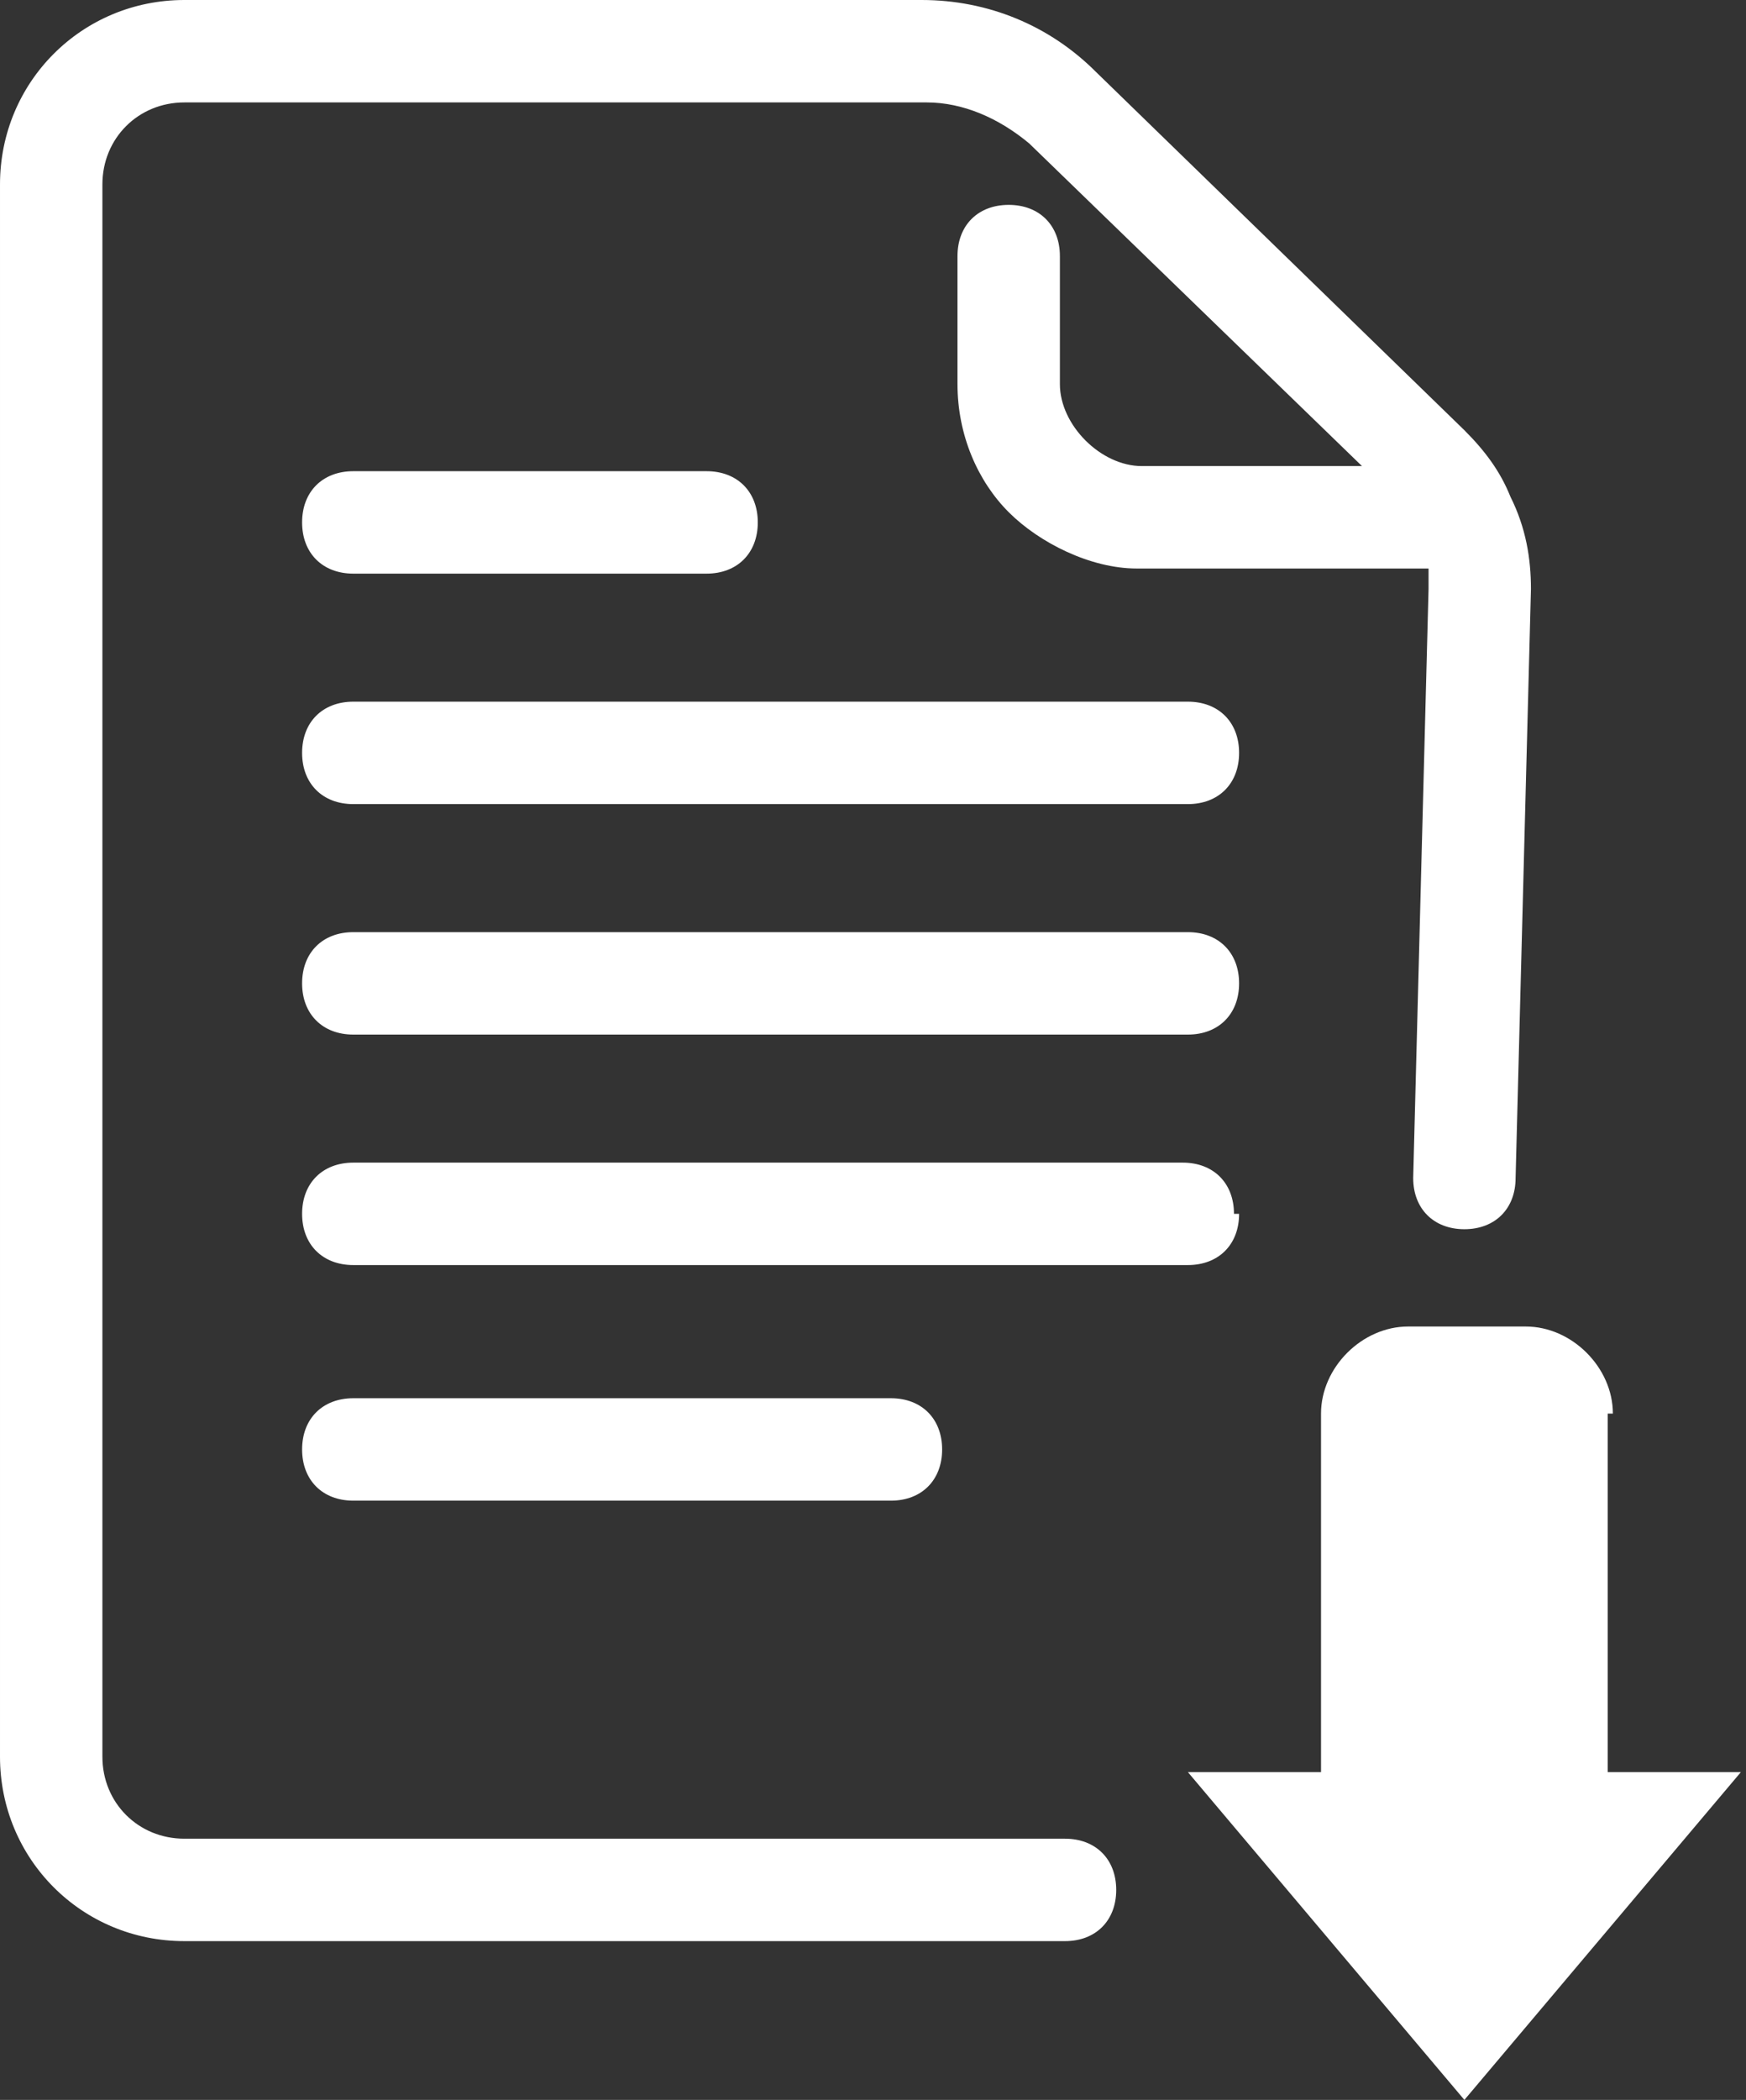 <svg viewBox="0 0 34.1 41" xmlns="http://www.w3.org/2000/svg"><rect x="0" y="0" width="34.1" height="41" fill="#333333" stroke="none"/><g fill="#fff"><path d="m6.9 11.2h6.9c.6 0 1-.4 1-1s-.4-1-1-1h-6.9c-.6 0-1 .4-1 1s.4 1 1 1z"/><path d="m17.4 29.3c.6 0 1-.4 1-1s-.4-1-1-1h-10.5c-.6 0-1 .4-1 1s.4 1 1 1z"/><path d="m23.1 13.7h-16.2c-.6 0-1 .4-1 1s.4 1 1 1h16.3c.6 0 1-.4 1-1s-.4-1-1-1z"/><path d="m23.1 18.2h-16.2c-.6 0-1 .4-1 1s.4 1 1 1h16.3c.6 0 1-.4 1-1s-.4-1-1-1z"/><path d="m24.1 23.7c0-.6-.4-1-1-1h-16.2c-.6 0-1 .4-1 1s.4 1 1 1h16.3c.6 0 1-.4 1-1z"/><path d="m20.8 35.9h-17.2c-.9 0-1.6-.7-1.6-1.6v-30.7c0-.9.7-1.6 1.6-1.6h14.5c.7 0 1.4.3 2 .8l6.5 6.3h-4.3c-.4 0-.8-.2-1.1-.5s-.5-.7-.5-1.1v-2.5c0-.6-.4-1-1-1-.6 0-1 .4-1 1v2.5c0 1 .4 1.9 1 2.5s1.6 1.1 2.5 1.1h5.7v.4l-.3 11.5c0 .6.4 1 1 1s1-.4 1-1l.3-11.5c0-.6-.1-1.2-.4-1.8-.2-.5-.5-.9-.9-1.3l-7.2-7c-.9-.9-2.1-1.4-3.4-1.4h-14.4c-2 0-3.6 1.6-3.6 3.6v30.7c0 2 1.6 3.6 3.6 3.6h17.2c.6 0 1-.4 1-1s-.4-1-1-1z"/><path d="m31.5 27.6c0-.9-.8-1.7-1.7-1.7h-2.3c-.9 0-1.7.8-1.7 1.7v7h-2.6l5.4 6.4 5.4-6.4h-2.6v-7z"/></g></svg>